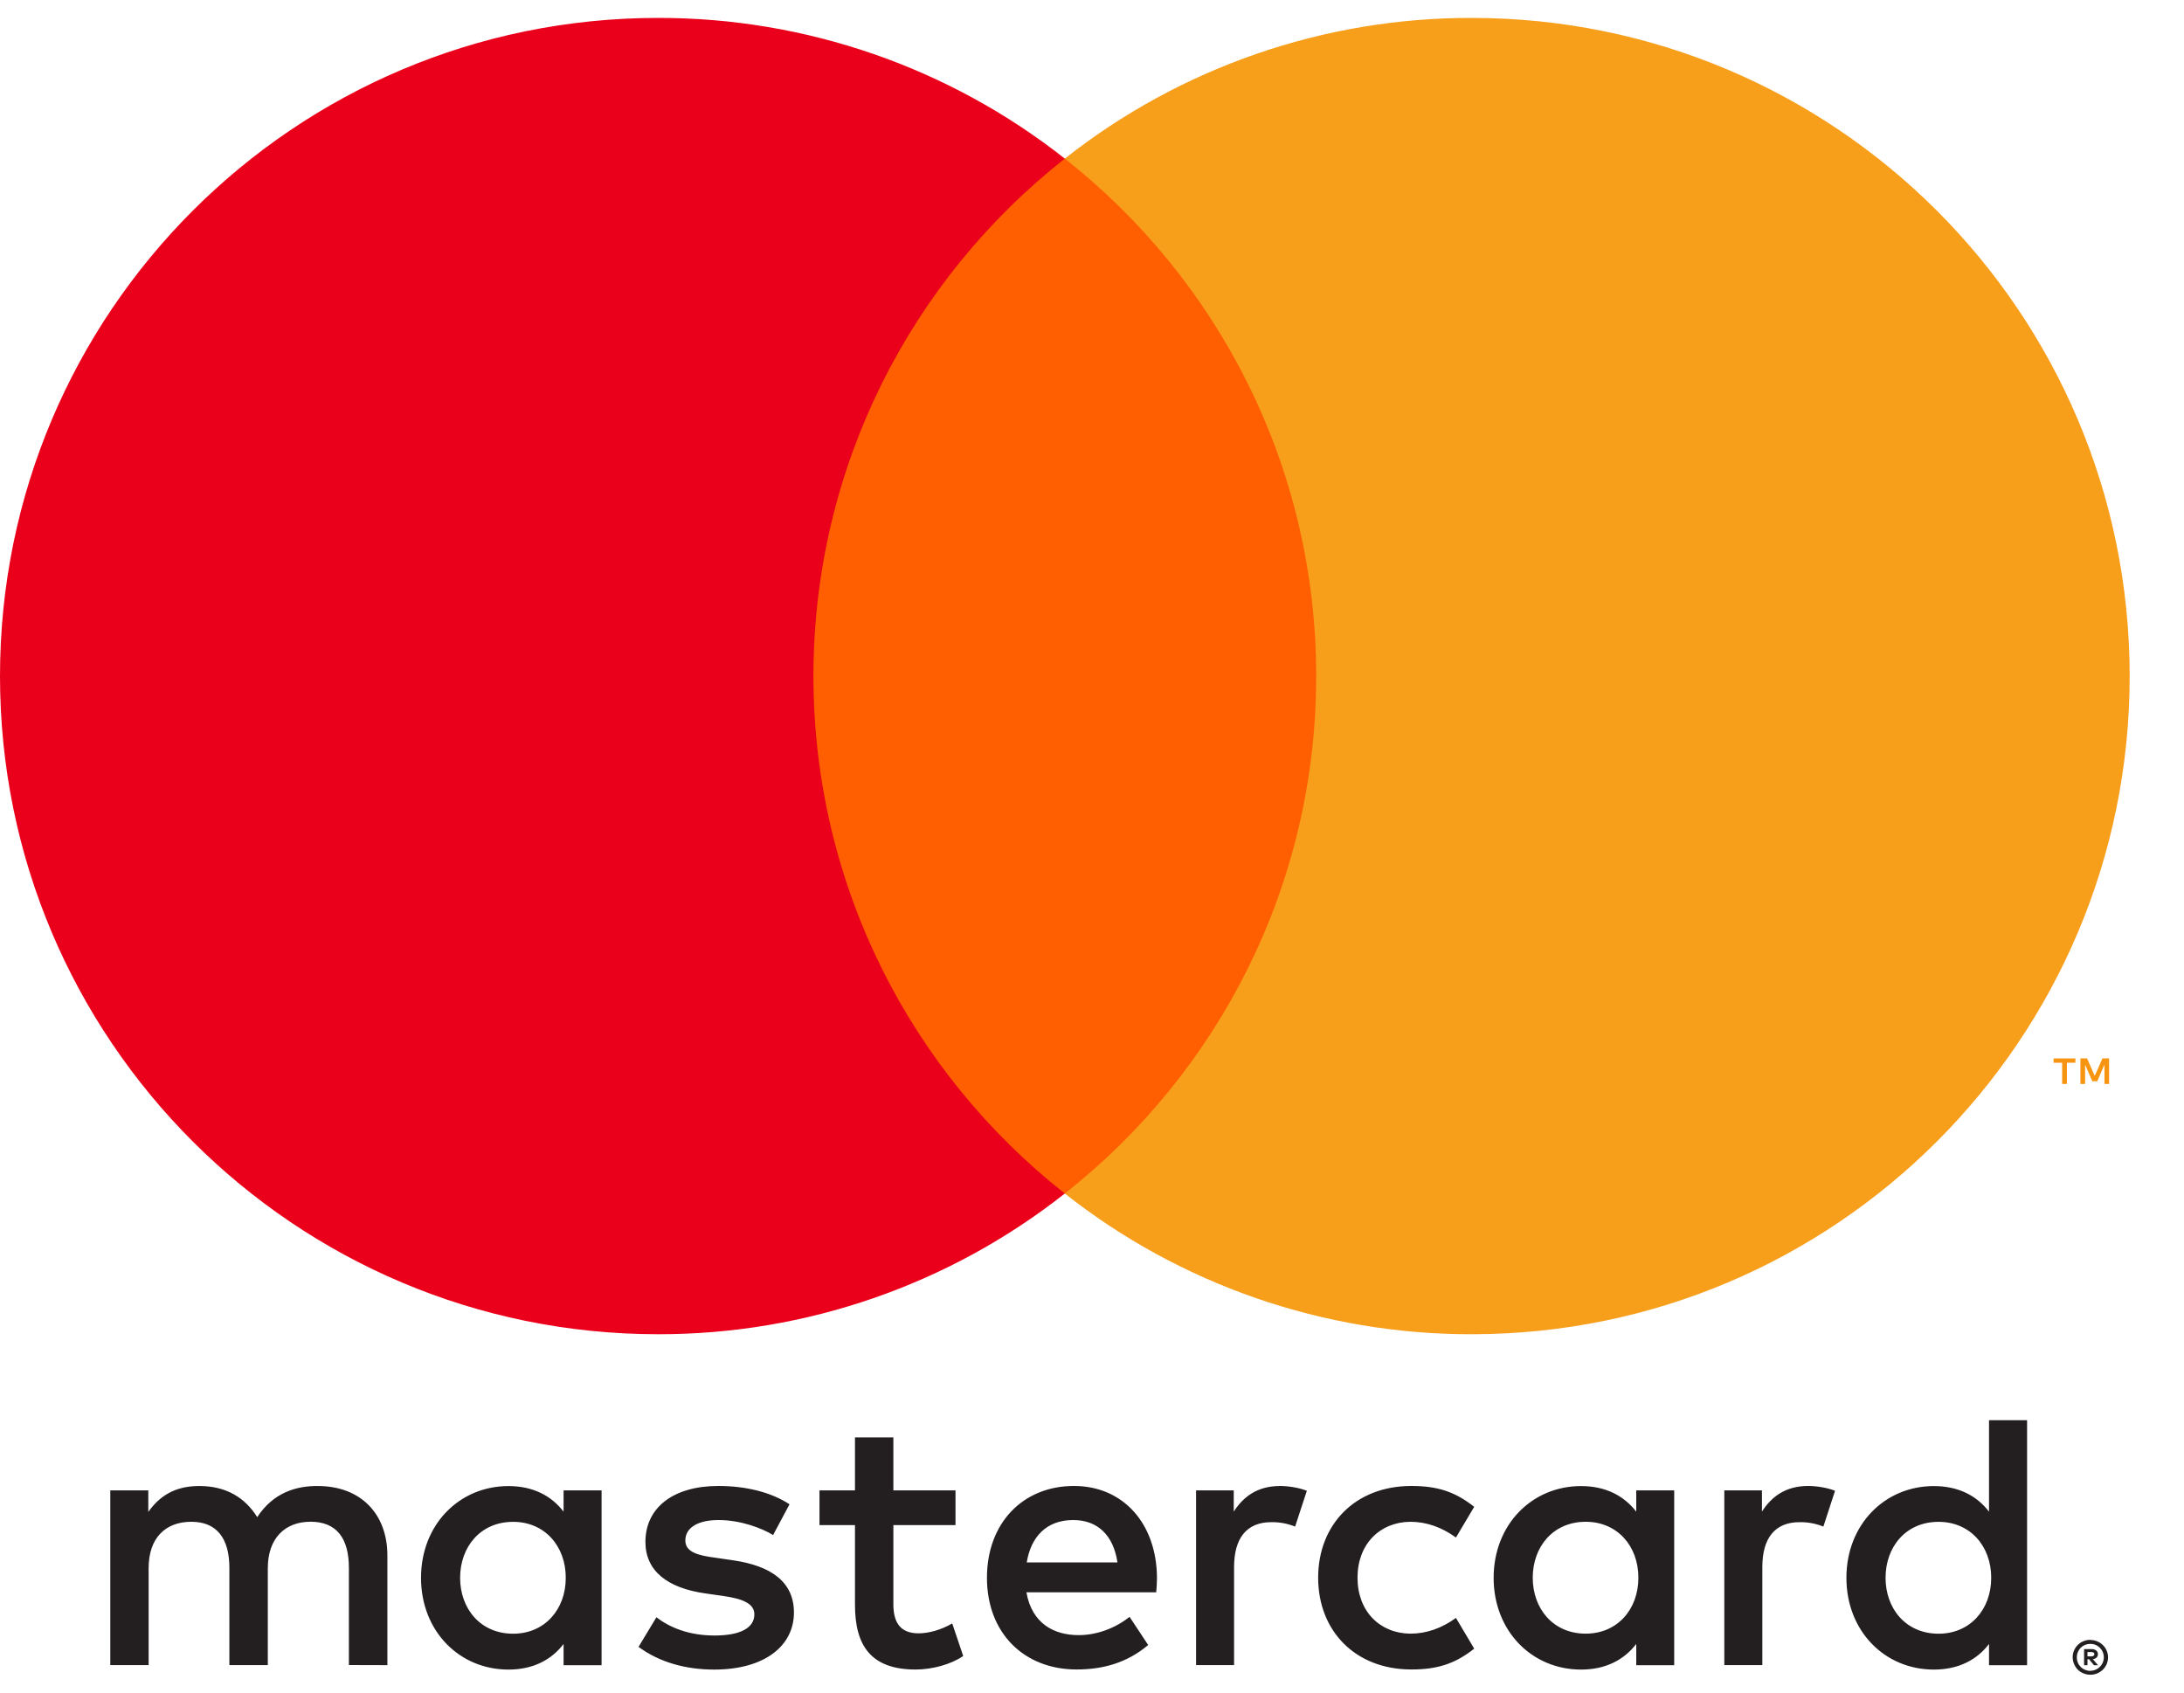 <svg width="40" height="31" viewBox="0 0 40 31" fill="none" xmlns="http://www.w3.org/2000/svg">
<path d="M38.232 30.259V30.337H38.304C38.318 30.337 38.331 30.334 38.343 30.327C38.348 30.323 38.352 30.319 38.355 30.314C38.357 30.309 38.358 30.303 38.358 30.297C38.358 30.291 38.357 30.286 38.355 30.281C38.352 30.276 38.348 30.271 38.343 30.268C38.332 30.261 38.318 30.258 38.304 30.258H38.232V30.259ZM38.305 30.204C38.336 30.202 38.367 30.211 38.392 30.229C38.403 30.237 38.411 30.248 38.416 30.26C38.421 30.272 38.424 30.285 38.423 30.298C38.424 30.309 38.422 30.32 38.417 30.331C38.413 30.341 38.407 30.351 38.398 30.359C38.379 30.376 38.355 30.386 38.329 30.388L38.426 30.499H38.351L38.261 30.389H38.232V30.499H38.17V30.204H38.306L38.305 30.204ZM38.286 30.601C38.319 30.601 38.351 30.594 38.381 30.581C38.41 30.569 38.437 30.551 38.459 30.528C38.482 30.506 38.5 30.48 38.512 30.45C38.538 30.389 38.538 30.319 38.512 30.257C38.5 30.228 38.482 30.202 38.459 30.179C38.437 30.157 38.41 30.139 38.381 30.126C38.351 30.114 38.319 30.108 38.286 30.108C38.252 30.108 38.219 30.114 38.188 30.126C38.158 30.139 38.131 30.157 38.108 30.179C38.074 30.215 38.051 30.259 38.041 30.308C38.032 30.357 38.037 30.407 38.056 30.452C38.068 30.482 38.086 30.508 38.108 30.53C38.131 30.553 38.158 30.571 38.188 30.583C38.219 30.596 38.252 30.603 38.286 30.603M38.286 30.037C38.371 30.037 38.454 30.071 38.515 30.131C38.544 30.16 38.568 30.194 38.584 30.232C38.6 30.271 38.609 30.313 38.609 30.355C38.609 30.398 38.6 30.44 38.584 30.479C38.567 30.516 38.544 30.551 38.515 30.58C38.485 30.608 38.45 30.632 38.412 30.648C38.372 30.665 38.329 30.674 38.286 30.673C38.242 30.674 38.198 30.665 38.158 30.648C38.119 30.632 38.084 30.609 38.054 30.58C38.025 30.55 38.002 30.514 37.986 30.475C37.969 30.436 37.961 30.394 37.961 30.352C37.961 30.309 37.969 30.268 37.986 30.229C38.002 30.191 38.026 30.156 38.055 30.127C38.085 30.098 38.12 30.075 38.159 30.059C38.199 30.042 38.243 30.034 38.287 30.034M8.427 28.898C8.427 28.335 8.796 27.873 9.398 27.873C9.974 27.873 10.362 28.315 10.362 28.898C10.362 29.48 9.974 29.922 9.398 29.922C8.796 29.922 8.427 29.46 8.427 28.898ZM11.018 28.898V27.297H10.322V27.687C10.102 27.399 9.767 27.218 9.312 27.218C8.415 27.218 7.711 27.921 7.711 28.898C7.711 29.876 8.414 30.579 9.312 30.579C9.767 30.579 10.102 30.398 10.322 30.11V30.499H11.018V28.898H11.018ZM34.534 28.898C34.534 28.335 34.902 27.873 35.505 27.873C36.081 27.873 36.469 28.315 36.469 28.898C36.469 29.48 36.081 29.922 35.505 29.922C34.903 29.922 34.534 29.46 34.534 28.898ZM37.126 28.898V26.012H36.429V27.687C36.209 27.399 35.874 27.218 35.418 27.218C34.521 27.218 33.817 27.921 33.817 28.898C33.817 29.876 34.521 30.579 35.418 30.579C35.874 30.579 36.209 30.398 36.429 30.11V30.499H37.126V28.898ZM19.656 27.84C20.105 27.84 20.393 28.121 20.466 28.616H18.805C18.88 28.154 19.16 27.84 19.656 27.84M19.67 27.216C18.732 27.216 18.076 27.898 18.076 28.897C18.076 29.914 18.759 30.577 19.717 30.577C20.199 30.577 20.64 30.457 21.029 30.129L20.688 29.613C20.419 29.828 20.078 29.948 19.756 29.948C19.308 29.948 18.9 29.74 18.799 29.164H21.176C21.183 29.078 21.19 28.99 21.19 28.896C21.183 27.899 20.566 27.216 19.67 27.216M28.072 28.896C28.072 28.334 28.441 27.872 29.043 27.872C29.619 27.872 30.007 28.314 30.007 28.896C30.007 29.479 29.619 29.921 29.043 29.921C28.441 29.921 28.072 29.459 28.072 28.896M30.663 28.896V27.297H29.968V27.687C29.746 27.399 29.412 27.218 28.957 27.218C28.06 27.218 27.356 27.921 27.356 28.898C27.356 29.876 28.059 30.579 28.957 30.579C29.412 30.579 29.746 30.398 29.968 30.11V30.499H30.663V28.898L30.663 28.896ZM24.142 28.896C24.142 29.867 24.818 30.577 25.849 30.577C26.331 30.577 26.653 30.47 27 30.196L26.666 29.633C26.404 29.821 26.13 29.921 25.827 29.921C25.272 29.914 24.863 29.513 24.863 28.896C24.863 28.28 25.272 27.879 25.827 27.872C26.129 27.872 26.404 27.972 26.666 28.16L27 27.598C26.652 27.323 26.331 27.216 25.849 27.216C24.818 27.216 24.142 27.925 24.142 28.896ZM33.114 27.216C32.712 27.216 32.451 27.404 32.27 27.685V27.297H31.581V30.497H32.277V28.703C32.277 28.174 32.505 27.879 32.96 27.879C33.109 27.877 33.257 27.904 33.395 27.96L33.609 27.304C33.456 27.243 33.255 27.216 33.114 27.216M14.459 27.551C14.124 27.331 13.663 27.216 13.154 27.216C12.343 27.216 11.821 27.605 11.821 28.241C11.821 28.763 12.21 29.085 12.925 29.185L13.254 29.232C13.636 29.286 13.816 29.386 13.816 29.567C13.816 29.814 13.563 29.955 13.087 29.955C12.604 29.955 12.257 29.801 12.022 29.621L11.695 30.163C12.077 30.445 12.559 30.579 13.081 30.579C14.005 30.579 14.541 30.143 14.541 29.534C14.541 28.971 14.119 28.677 13.422 28.577L13.095 28.529C12.793 28.49 12.552 28.43 12.552 28.215C12.552 27.981 12.779 27.84 13.161 27.84C13.57 27.84 13.965 27.994 14.159 28.115L14.46 27.552L14.459 27.551ZM23.439 27.217C23.038 27.217 22.776 27.405 22.596 27.686V27.297H21.906V30.497H22.602V28.703C22.602 28.174 22.83 27.879 23.285 27.879C23.434 27.877 23.582 27.904 23.72 27.96L23.935 27.304C23.781 27.243 23.58 27.216 23.439 27.216M17.5 27.297H16.362V26.326H15.659V27.297H15.009V27.933H15.659V29.393C15.659 30.135 15.947 30.578 16.77 30.578C17.072 30.578 17.42 30.484 17.641 30.33L17.44 29.734C17.232 29.855 17.005 29.915 16.823 29.915C16.476 29.915 16.362 29.701 16.362 29.38V27.933H17.5V27.297ZM7.095 30.498V28.489C7.095 27.733 6.613 27.224 5.836 27.217C5.428 27.21 5.006 27.337 4.711 27.787C4.49 27.432 4.143 27.217 3.653 27.217C3.312 27.217 2.978 27.318 2.716 27.692V27.297H2.02V30.497H2.722V28.723C2.722 28.167 3.03 27.872 3.505 27.872C3.968 27.872 4.201 28.173 4.201 28.716V30.497H4.905V28.722C4.905 28.167 5.226 27.871 5.688 27.871C6.163 27.871 6.39 28.173 6.39 28.715V30.496L7.095 30.498Z" fill="#231F20"/>
<path d="M38.628 19.853V19.385H38.506L38.365 19.706L38.225 19.385H38.103V19.853H38.189V19.5L38.321 19.804H38.411L38.543 19.499V19.853H38.628H38.628ZM37.855 19.853V19.465H38.011V19.386H37.612V19.465H37.768V19.853H37.854H37.855Z" fill="#F79410"/>
<path d="M24.776 21.86H14.229V2.906H24.776L24.776 21.86Z" fill="#FF5F00"/>
<path d="M14.898 12.383C14.898 8.538 16.698 5.113 19.502 2.905C17.38 1.232 14.755 0.324 12.053 0.328C5.396 0.328 0 5.725 0 12.383C0 19.04 5.396 24.437 12.053 24.437C14.755 24.441 17.38 23.533 19.502 21.86C16.699 19.653 14.898 16.227 14.898 12.383Z" fill="#EB001B"/>
<path d="M39.005 12.383C39.005 19.04 33.609 24.437 26.952 24.437C24.249 24.441 21.624 23.533 19.502 21.86C22.306 19.652 24.106 16.227 24.106 12.383C24.106 8.537 22.306 5.113 19.502 2.905C21.624 1.232 24.249 0.324 26.952 0.328C33.608 0.328 39.005 5.725 39.005 12.383" fill="#F79E1B"/>
</svg>
